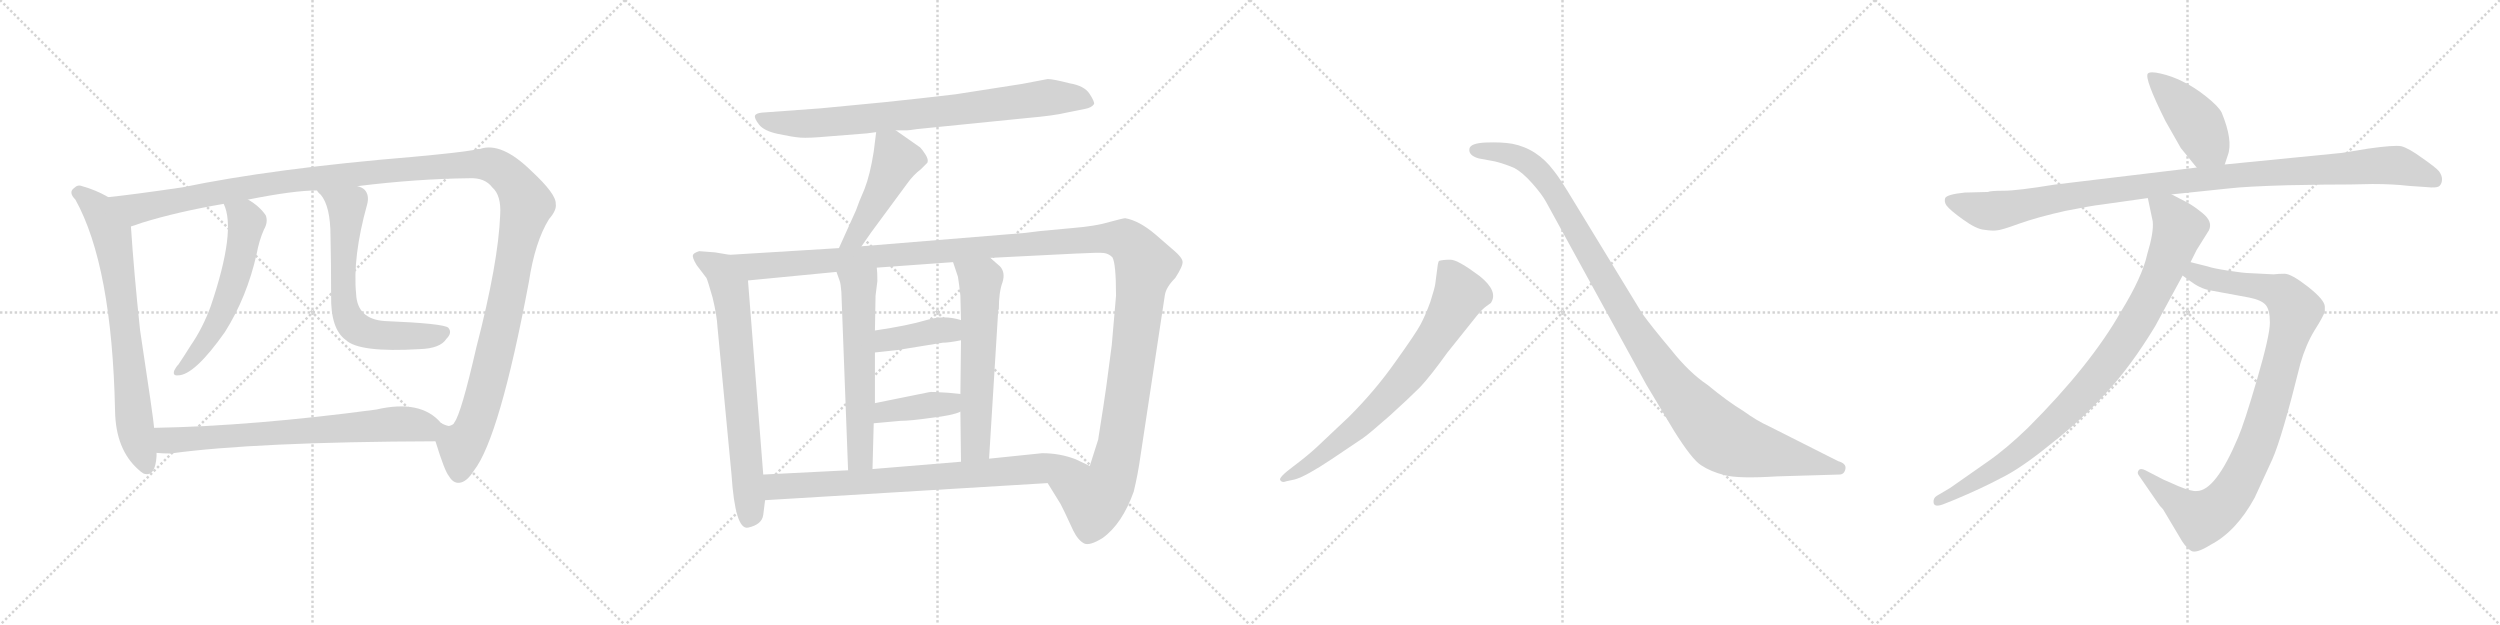 <svg version="1.1" viewBox="0 0 4096 1024" xmlns="http://www.w3.org/2000/svg">
  <g stroke="lightgray" stroke-dasharray="1,1" stroke-width="1" transform="scale(4, 4)">
    <line x1="0" y1="0" x2="256" y2="256"></line>
    <line x1="256" y1="0" x2="0" y2="256"></line>
    <line x1="128" y1="0" x2="128" y2="256"></line>
    <line x1="0" y1="128" x2="256" y2="128"></line>
    <line x1="256" y1="0" x2="512" y2="256"></line>
    <line x1="512" y1="0" x2="256" y2="256"></line>
    <line x1="384" y1="0" x2="384" y2="256"></line>
    <line x1="256" y1="128" x2="512" y2="128"></line>
    <line x1="512" y1="0" x2="768" y2="256"></line>
    <line x1="768" y1="0" x2="512" y2="256"></line>
    <line x1="640" y1="0" x2="640" y2="256"></line>
    <line x1="512" y1="128" x2="768" y2="128"></line>
    <line x1="768" y1="0" x2="1024" y2="256"></line>
    <line x1="1024" y1="0" x2="768" y2="256"></line>
    <line x1="896" y1="0" x2="896" y2="256"></line>
    <line x1="768" y1="128" x2="1024" y2="128"></line>
  </g>
<g transform="scale(1, -1) translate(0, -850)">
   <style type="text/css">
    @keyframes keyframes0 {
      from {
       stroke: black;
       stroke-dashoffset: 729;
       stroke-width: 128;
       }
       70% {
       animation-timing-function: step-end;
       stroke: black;
       stroke-dashoffset: 0;
       stroke-width: 128;
       }
       to {
       stroke: black;
       stroke-width: 1024;
       }
       }
       #make-me-a-hanzi-animation-0 {
         animation: keyframes0 0.843s both;
         animation-delay: 0s;
         animation-timing-function: linear;
       }
    @keyframes keyframes1 {
      from {
       stroke: black;
       stroke-dashoffset: 1429;
       stroke-width: 128;
       }
       82% {
       animation-timing-function: step-end;
       stroke: black;
       stroke-dashoffset: 0;
       stroke-width: 128;
       }
       to {
       stroke: black;
       stroke-width: 1024;
       }
       }
       #make-me-a-hanzi-animation-1 {
         animation: keyframes1 1.413s both;
         animation-delay: 0.843s;
         animation-timing-function: linear;
       }
    @keyframes keyframes2 {
      from {
       stroke: black;
       stroke-dashoffset: 570;
       stroke-width: 128;
       }
       65% {
       animation-timing-function: step-end;
       stroke: black;
       stroke-dashoffset: 0;
       stroke-width: 128;
       }
       to {
       stroke: black;
       stroke-width: 1024;
       }
       }
       #make-me-a-hanzi-animation-2 {
         animation: keyframes2 0.714s both;
         animation-delay: 2.256s;
         animation-timing-function: linear;
       }
    @keyframes keyframes3 {
      from {
       stroke: black;
       stroke-dashoffset: 656;
       stroke-width: 128;
       }
       68% {
       animation-timing-function: step-end;
       stroke: black;
       stroke-dashoffset: 0;
       stroke-width: 128;
       }
       to {
       stroke: black;
       stroke-width: 1024;
       }
       }
       #make-me-a-hanzi-animation-3 {
         animation: keyframes3 0.784s both;
         animation-delay: 2.97s;
         animation-timing-function: linear;
       }
    @keyframes keyframes4 {
      from {
       stroke: black;
       stroke-dashoffset: 712;
       stroke-width: 128;
       }
       70% {
       animation-timing-function: step-end;
       stroke: black;
       stroke-dashoffset: 0;
       stroke-width: 128;
       }
       to {
       stroke: black;
       stroke-width: 1024;
       }
       }
       #make-me-a-hanzi-animation-4 {
         animation: keyframes4 0.829s both;
         animation-delay: 3.754s;
         animation-timing-function: linear;
       }
    @keyframes keyframes5 {
      from {
       stroke: black;
       stroke-dashoffset: 800;
       stroke-width: 128;
       }
       72% {
       animation-timing-function: step-end;
       stroke: black;
       stroke-dashoffset: 0;
       stroke-width: 128;
       }
       to {
       stroke: black;
       stroke-width: 1024;
       }
       }
       #make-me-a-hanzi-animation-5 {
         animation: keyframes5 0.901s both;
         animation-delay: 4.583s;
         animation-timing-function: linear;
       }
    @keyframes keyframes6 {
      from {
       stroke: black;
       stroke-dashoffset: 471;
       stroke-width: 128;
       }
       61% {
       animation-timing-function: step-end;
       stroke: black;
       stroke-dashoffset: 0;
       stroke-width: 128;
       }
       to {
       stroke: black;
       stroke-width: 1024;
       }
       }
       #make-me-a-hanzi-animation-6 {
         animation: keyframes6 0.633s both;
         animation-delay: 5.484s;
         animation-timing-function: linear;
       }
    @keyframes keyframes7 {
      from {
       stroke: black;
       stroke-dashoffset: 715;
       stroke-width: 128;
       }
       70% {
       animation-timing-function: step-end;
       stroke: black;
       stroke-dashoffset: 0;
       stroke-width: 128;
       }
       to {
       stroke: black;
       stroke-width: 1024;
       }
       }
       #make-me-a-hanzi-animation-7 {
         animation: keyframes7 0.832s both;
         animation-delay: 6.118s;
         animation-timing-function: linear;
       }
    @keyframes keyframes8 {
      from {
       stroke: black;
       stroke-dashoffset: 1425;
       stroke-width: 128;
       }
       82% {
       animation-timing-function: step-end;
       stroke: black;
       stroke-dashoffset: 0;
       stroke-width: 128;
       }
       to {
       stroke: black;
       stroke-width: 1024;
       }
       }
       #make-me-a-hanzi-animation-8 {
         animation: keyframes8 1.41s both;
         animation-delay: 6.95s;
         animation-timing-function: linear;
       }
    @keyframes keyframes9 {
      from {
       stroke: black;
       stroke-dashoffset: 589;
       stroke-width: 128;
       }
       66% {
       animation-timing-function: step-end;
       stroke: black;
       stroke-dashoffset: 0;
       stroke-width: 128;
       }
       to {
       stroke: black;
       stroke-width: 1024;
       }
       }
       #make-me-a-hanzi-animation-9 {
         animation: keyframes9 0.729s both;
         animation-delay: 8.359s;
         animation-timing-function: linear;
       }
    @keyframes keyframes10 {
      from {
       stroke: black;
       stroke-dashoffset: 598;
       stroke-width: 128;
       }
       66% {
       animation-timing-function: step-end;
       stroke: black;
       stroke-dashoffset: 0;
       stroke-width: 128;
       }
       to {
       stroke: black;
       stroke-width: 1024;
       }
       }
       #make-me-a-hanzi-animation-10 {
         animation: keyframes10 0.737s both;
         animation-delay: 9.089s;
         animation-timing-function: linear;
       }
    @keyframes keyframes11 {
      from {
       stroke: black;
       stroke-dashoffset: 394;
       stroke-width: 128;
       }
       56% {
       animation-timing-function: step-end;
       stroke: black;
       stroke-dashoffset: 0;
       stroke-width: 128;
       }
       to {
       stroke: black;
       stroke-width: 1024;
       }
       }
       #make-me-a-hanzi-animation-11 {
         animation: keyframes11 0.571s both;
         animation-delay: 9.825s;
         animation-timing-function: linear;
       }
    @keyframes keyframes12 {
      from {
       stroke: black;
       stroke-dashoffset: 396;
       stroke-width: 128;
       }
       56% {
       animation-timing-function: step-end;
       stroke: black;
       stroke-dashoffset: 0;
       stroke-width: 128;
       }
       to {
       stroke: black;
       stroke-width: 1024;
       }
       }
       #make-me-a-hanzi-animation-12 {
         animation: keyframes12 0.572s both;
         animation-delay: 10.396s;
         animation-timing-function: linear;
       }
    @keyframes keyframes13 {
      from {
       stroke: black;
       stroke-dashoffset: 781;
       stroke-width: 128;
       }
       72% {
       animation-timing-function: step-end;
       stroke: black;
       stroke-dashoffset: 0;
       stroke-width: 128;
       }
       to {
       stroke: black;
       stroke-width: 1024;
       }
       }
       #make-me-a-hanzi-animation-13 {
         animation: keyframes13 0.886s both;
         animation-delay: 10.968s;
         animation-timing-function: linear;
       }
    @keyframes keyframes14 {
      from {
       stroke: black;
       stroke-dashoffset: 734;
       stroke-width: 128;
       }
       70% {
       animation-timing-function: step-end;
       stroke: black;
       stroke-dashoffset: 0;
       stroke-width: 128;
       }
       to {
       stroke: black;
       stroke-width: 1024;
       }
       }
       #make-me-a-hanzi-animation-14 {
         animation: keyframes14 0.847s both;
         animation-delay: 11.854s;
         animation-timing-function: linear;
       }
    @keyframes keyframes15 {
      from {
       stroke: black;
       stroke-dashoffset: 1100;
       stroke-width: 128;
       }
       78% {
       animation-timing-function: step-end;
       stroke: black;
       stroke-dashoffset: 0;
       stroke-width: 128;
       }
       to {
       stroke: black;
       stroke-width: 1024;
       }
       }
       #make-me-a-hanzi-animation-15 {
         animation: keyframes15 1.145s both;
         animation-delay: 12.701s;
         animation-timing-function: linear;
       }
    @keyframes keyframes16 {
      from {
       stroke: black;
       stroke-dashoffset: 433;
       stroke-width: 128;
       }
       58% {
       animation-timing-function: step-end;
       stroke: black;
       stroke-dashoffset: 0;
       stroke-width: 128;
       }
       to {
       stroke: black;
       stroke-width: 1024;
       }
       }
       #make-me-a-hanzi-animation-16 {
         animation: keyframes16 0.602s both;
         animation-delay: 13.846s;
         animation-timing-function: linear;
       }
    @keyframes keyframes17 {
      from {
       stroke: black;
       stroke-dashoffset: 1063;
       stroke-width: 128;
       }
       78% {
       animation-timing-function: step-end;
       stroke: black;
       stroke-dashoffset: 0;
       stroke-width: 128;
       }
       to {
       stroke: black;
       stroke-width: 1024;
       }
       }
       #make-me-a-hanzi-animation-17 {
         animation: keyframes17 1.115s both;
         animation-delay: 14.449s;
         animation-timing-function: linear;
       }
    @keyframes keyframes18 {
      from {
       stroke: black;
       stroke-dashoffset: 956;
       stroke-width: 128;
       }
       76% {
       animation-timing-function: step-end;
       stroke: black;
       stroke-dashoffset: 0;
       stroke-width: 128;
       }
       to {
       stroke: black;
       stroke-width: 1024;
       }
       }
       #make-me-a-hanzi-animation-18 {
         animation: keyframes18 1.028s both;
         animation-delay: 15.564s;
         animation-timing-function: linear;
       }
    @keyframes keyframes19 {
      from {
       stroke: black;
       stroke-dashoffset: 932;
       stroke-width: 128;
       }
       75% {
       animation-timing-function: step-end;
       stroke: black;
       stroke-dashoffset: 0;
       stroke-width: 128;
       }
       to {
       stroke: black;
       stroke-width: 1024;
       }
       }
       #make-me-a-hanzi-animation-19 {
         animation: keyframes19 1.008s both;
         animation-delay: 16.592s;
         animation-timing-function: linear;
       }
</style>
<path d="M 177.5 527.0 Q 156.5 539.0 134.5 545.0 Q 127.5 548.0 121.5 542.0 Q 111.5 535.0 123.5 523.0 Q 183.5 415.0 188.5 177.0 Q 189.5 113.0 227.5 80.0 Q 230.5 77.0 235.5 74.0 Q 254.5 68.0 256.5 103.0 Q 256.5 106.0 256.5 108.0 L 252.5 149.0 Q 251.5 164.0 229.5 309.0 Q 219.5 403.0 214.5 479.0 C 212.5 509.0 204.5 513.0 177.5 527.0 Z" fill="lightgray"></path> 
<path d="M 713.5 127.0 Q 728.5 78.0 735.5 70.0 Q 742.5 58.0 752.5 59.0 Q 764.5 60.0 776.5 79.0 Q 818.5 133.0 866.5 388.0 Q 876.5 454.0 899.5 491.0 Q 912.5 506.0 910.5 516.0 Q 911.5 532.0 870.5 570.0 Q 821.5 618.0 786.5 606.0 Q 780.5 606.0 774.5 604.0 Q 752.5 600.0 676.5 593.0 Q 447.5 574.0 298.5 543.0 Q 216.5 531.0 177.5 527.0 C 147.5 524.0 185.5 470.0 214.5 479.0 Q 218.5 480.0 232.5 485.0 Q 290.5 503.0 366.5 516.0 L 406.5 523.0 Q 481.5 538.0 519.5 538.0 L 585.5 545.0 Q 682.5 557.0 769.5 558.0 Q 794.5 559.0 806.5 543.0 Q 821.5 530.0 819.5 498.0 Q 816.5 420.0 780.5 281.0 Q 755.5 172.0 744.5 158.0 Q 743.5 154.0 735.5 152.0 Q 729.5 153.0 722.5 157.0 C 705.5 150.0 705.5 150.0 713.5 127.0 Z" fill="lightgray"></path> 
<path d="M 366.5 516.0 Q 387.5 473.0 345.5 349.0 Q 332.5 313.0 312.5 284.0 Q 302.5 268.0 292.5 253.0 Q 288.5 249.0 285.5 243.0 Q 282.5 234.0 291.5 235.0 Q 318.5 235.0 368.5 306.0 Q 404.5 363.0 420.5 434.0 Q 424.5 456.0 432.5 474.0 Q 439.5 486.0 435.5 497.0 Q 425.5 512.0 406.5 523.0 C 381.5 539.0 355.5 544.0 366.5 516.0 Z" fill="lightgray"></path> 
<path d="M 519.5 538.0 Q 520.5 535.0 525.5 531.0 Q 541.5 512.0 541.5 463.0 Q 542.5 420.0 542.5 366.0 Q 541.5 311.0 566.5 293.0 Q 588.5 272.0 687.5 278.0 Q 721.5 279.0 731.5 295.0 Q 741.5 305.0 734.5 313.0 Q 727.5 320.0 630.5 324.0 Q 585.5 327.0 583.5 368.0 Q 577.5 429.0 601.5 515.0 Q 605.5 530.0 597.5 539.0 Q 593.5 543.0 585.5 545.0 C 558.5 558.0 500.5 561.0 519.5 538.0 Z" fill="lightgray"></path> 
<path d="M 256.5 108.0 Q 266.5 107.0 279.5 107.0 Q 417.5 126.0 713.5 127.0 C 743.5 127.0 744.5 136.0 722.5 157.0 Q 689.5 196.0 616.5 179.0 Q 414.5 152.0 252.5 149.0 C 222.5 148.0 226.5 110.0 256.5 108.0 Z" fill="lightgray"></path> 
<path d="M 1467.5 636.5 L 1486.5 636.5 Q 1489.5 636.5 1502.5 638.5 L 1681.5 656.5 Q 1727.5 660.5 1747.5 665.5 L 1777.5 671.5 Q 1788.5 673.5 1792.5 679.5 Q 1793.5 683.5 1785.0 696.5 Q 1776.5 709.5 1752.5 713.5 Q 1725.5 720.5 1716.5 720.5 L 1674.5 712.5 L 1565.5 695.5 Q 1506.5 688.5 1448.5 682.5 L 1344.5 672.5 L 1248.5 665.5 Q 1238.5 664.5 1237.0 660.5 Q 1235.5 656.5 1243.5 646.0 Q 1251.5 635.5 1275.0 630.5 Q 1298.5 625.5 1311.5 624.5 Q 1324.5 623.5 1357.5 626.5 L 1420.5 631.5 L 1435.5 633.5 L 1467.5 636.5 Z" fill="lightgray"></path> 
<path d="M 1435.5 633.5 L 1431.5 601.5 Q 1425.5 563.5 1416.5 540.5 Q 1406.5 517.5 1402.5 505.5 L 1374.5 443.5 C 1362.5 416.5 1394.5 421.5 1411.5 446.5 L 1427.5 469.5 L 1486.5 549.5 Q 1496.5 563.5 1508.5 572.5 L 1519.5 583.5 Q 1521.5 588.5 1516.5 596.5 Q 1511.5 604.5 1507.5 608.5 L 1467.5 636.5 C 1442.5 653.5 1438.5 656.5 1435.5 633.5 Z" fill="lightgray"></path> 
<path d="M 1195.5 432.5 L 1171.5 436.5 L 1145.5 438.5 Q 1136.5 435.5 1135.5 432.5 Q 1133.5 428.5 1141.5 415.5 L 1157.5 394.5 Q 1159.5 390.5 1167.5 362.5 Q 1174.5 333.5 1175.5 314.5 L 1198.5 72.5 Q 1204.5 -18.5 1225.5 -14.5 Q 1248.5 -9.5 1250.5 6.5 L 1253.5 30.5 L 1250.5 72.5 L 1225.5 390.5 C 1223.5 420.5 1222.5 427.5 1195.5 432.5 Z" fill="lightgray"></path> 
<path d="M 1374.5 443.5 L 1195.5 432.5 C 1165.5 430.5 1195.5 387.5 1225.5 390.5 L 1370.5 404.5 L 1436.5 411.5 L 1561.5 420.5 L 1622.5 427.5 L 1761.5 434.5 Q 1800.5 436.5 1808.5 435.5 Q 1816.5 434.5 1822.5 428.5 Q 1828.5 418.5 1828.5 365.5 L 1821.5 284.5 L 1812.5 216.5 Q 1809.5 194.5 1807.5 182.5 L 1799.5 131.5 L 1799.5 130.5 L 1785.5 86.5 C 1776.5 57.5 1700.5 84.5 1716.5 58.5 L 1737.5 24.5 L 1744.5 10.5 Q 1750.5 -2.5 1758.5 -19.5 Q 1766.5 -35.5 1776.5 -40.5 Q 1785.5 -44.5 1806.5 -31.5 Q 1838.5 -8.5 1857.5 44.5 Q 1864.5 73.5 1868.5 102.5 L 1908.5 366.5 Q 1910.5 379.5 1925.5 394.5 Q 1938.5 414.5 1937.5 421.5 Q 1936.5 428.5 1923.5 439.5 L 1893.5 465.5 Q 1866.5 488.5 1843.5 492.5 Q 1840.5 492.5 1818.5 486.5 Q 1795.5 479.5 1758.5 476.5 L 1704.5 471.5 L 1680.5 468.5 L 1411.5 446.5 L 1374.5 443.5 Z" fill="lightgray"></path> 
<path d="M 1370.5 404.5 L 1375.5 390.5 Q 1377.5 385.5 1378.5 371.5 L 1389.5 79.5 C 1390.5 49.5 1428.5 51.5 1429.5 81.5 L 1431.5 156.5 L 1433.5 189.5 L 1433.5 272.5 L 1433.5 308.5 L 1434.5 365.5 L 1437.5 389.5 Q 1437.5 404.5 1436.5 411.5 C 1434.5 441.5 1360.5 432.5 1370.5 404.5 Z" fill="lightgray"></path> 
<path d="M 1573.5 175.5 L 1574.5 93.5 C 1574.5 63.5 1618.5 68.5 1620.5 98.5 L 1635.5 341.5 L 1636.5 343.5 Q 1636.5 371.5 1642.5 387.5 Q 1647.5 403.5 1638.5 413.5 L 1622.5 427.5 C 1599.5 447.5 1552.5 448.5 1561.5 420.5 L 1569.5 396.5 Q 1571.5 384.5 1573.5 365.5 L 1574.5 325.5 L 1574.5 292.5 L 1573.5 204.5 L 1573.5 175.5 Z" fill="lightgray"></path> 
<path d="M 1433.5 272.5 L 1470.5 276.5 L 1544.5 288.5 Q 1554.5 288.5 1574.5 292.5 C 1603.5 298.5 1603.5 317.5 1574.5 325.5 Q 1546.5 334.5 1517.5 325.5 Q 1487.5 316.5 1433.5 308.5 C 1403.5 304.5 1403.5 269.5 1433.5 272.5 Z" fill="lightgray"></path> 
<path d="M 1431.5 156.5 L 1475.5 160.5 Q 1491.5 160.5 1526.5 165.5 Q 1561.5 169.5 1573.5 175.5 C 1601.5 187.5 1603.5 201.5 1573.5 204.5 L 1553.5 206.5 Q 1524.5 208.5 1522.5 207.5 L 1433.5 189.5 C 1404.5 183.5 1401.5 153.5 1431.5 156.5 Z" fill="lightgray"></path> 
<path d="M 1253.5 30.5 L 1716.5 58.5 C 1746.5 60.5 1812.5 73.5 1785.5 86.5 L 1762.5 97.5 Q 1736.5 107.5 1707.5 107.5 L 1620.5 98.5 L 1574.5 93.5 L 1429.5 81.5 L 1389.5 79.5 L 1250.5 72.5 C 1220.5 70.5 1223.5 28.5 1253.5 30.5 Z" fill="lightgray"></path> 
<path d="M 2107.5 61.5 L 2121.5 64.5 Q 2139.5 69.5 2181.5 97.5 L 2233.5 132.5 Q 2243.5 139.5 2276.5 168.5 Q 2308.5 197.5 2326.5 215.5 Q 2343.5 233.5 2371.5 272.5 L 2419.5 332.5 Q 2428.5 343.5 2435.5 348.5 L 2442.5 353.5 Q 2455.5 372.5 2424.5 397.5 Q 2388.5 424.5 2376.5 424.5 Q 2363.5 424.5 2357.5 422.5 Q 2355.5 418.5 2354.5 407.5 L 2351.5 384.5 Q 2350.5 377.5 2343.5 355.5 Q 2335.5 333.5 2327.5 318.5 Q 2319.5 303.5 2286.5 257.5 Q 2253.5 210.5 2210.5 167.5 L 2157.5 117.5 Q 2142.5 103.5 2118.5 85.5 Q 2094.5 67.5 2097.5 63.5 Q 2100.5 58.5 2107.5 61.5 Z" fill="lightgray"></path> 
<path d="M 3011.5 94.5 L 2898.5 151.5 Q 2878.5 160.5 2856.5 176.5 Q 2831.5 191.5 2797.5 219.5 Q 2767.5 239.5 2737.5 277.5 Q 2705.5 315.5 2690.5 336.5 L 2579.5 518.5 Q 2555.5 558.5 2545.5 570.5 Q 2518.5 606.5 2477.5 614.5 Q 2459.5 617.5 2434.5 616.5 Q 2409.5 615.5 2407.5 606.5 Q 2405.5 595.5 2422.5 590.5 L 2449.5 585.5 Q 2468.5 580.5 2481.5 574.5 Q 2494.5 567.5 2510.5 549.5 Q 2526.5 531.5 2533.5 518.5 L 2697.5 219.5 L 2742.5 144.5 Q 2772.5 96.5 2787.5 87.5 Q 2802.5 77.5 2825.5 71.5 Q 2848.5 65.5 2911.5 69.5 L 3013.5 72.5 Q 3021.5 72.5 3023.5 81.5 Q 3025.5 90.5 3011.5 94.5 Z" fill="lightgray"></path> 
<path d="M 3645.0 580.5 L 3650.0 595.5 Q 3659.0 619.5 3640.0 665.5 Q 3635.0 675.5 3615.0 691.5 Q 3595.0 707.5 3576.0 716.5 Q 3558.0 725.5 3540.0 729.5 Q 3523.0 733.5 3519.0 729.5 Q 3513.0 721.5 3548.0 651.5 L 3573.0 607.5 L 3599.0 575.5 C 3618.0 552.5 3636.0 552.5 3645.0 580.5 Z" fill="lightgray"></path> 
<path d="M 3257.0 535.5 L 3219.0 534.5 Q 3190.0 531.5 3187.0 525.5 Q 3185.0 519.5 3189.0 513.5 Q 3195.0 505.5 3216.0 490.5 Q 3238.0 474.5 3251.0 473.5 Q 3265.0 471.5 3271.0 472.5 Q 3278.0 472.5 3308.0 483.5 Q 3339.0 494.5 3384.0 504.5 Q 3430.0 513.5 3441.0 514.5 L 3519.0 525.5 L 3558.0 531.5 L 3654.0 541.5 Q 3680.0 544.5 3747.0 546.5 L 3807.0 547.5 Q 3853.0 547.5 3887.0 548.5 Q 3921.0 548.5 3946.0 545.5 L 3975.0 543.5 Q 3993.0 541.5 3997.0 545.5 Q 4001.0 549.5 4001.0 556.5 Q 4001.0 562.5 3996.0 569.5 Q 3991.0 575.5 3968.0 591.5 Q 3946.0 607.5 3934.0 610.5 Q 3922.0 612.5 3880.0 606.5 L 3837.0 599.5 L 3645.0 580.5 L 3599.0 575.5 L 3366.0 547.5 Q 3305.0 537.5 3283.0 537.5 Q 3261.0 537.5 3257.0 535.5 Z" fill="lightgray"></path> 
<path d="M 3576.0 398.5 L 3587.0 390.5 Q 3604.0 377.5 3620.0 374.5 L 3685.0 362.5 Q 3705.0 358.5 3712.0 350.5 Q 3719.0 342.5 3719.0 321.5 Q 3719.0 300.5 3698.0 228.5 Q 3677.0 156.5 3667.0 133.5 Q 3630.0 45.5 3599.0 45.5 Q 3591.0 44.5 3569.0 53.5 L 3544.0 64.5 L 3515.0 79.5 Q 3507.0 83.5 3504.0 79.5 Q 3501.0 75.5 3504.0 71.5 L 3535.0 26.5 Q 3538.0 21.5 3544.0 15.5 L 3575.0 -36.5 Q 3582.0 -47.5 3590.0 -52.5 Q 3598.0 -57.5 3622.0 -42.5 Q 3664.0 -20.5 3694.0 34.5 L 3723.0 97.5 Q 3739.0 133.5 3769.0 254.5 Q 3778.0 285.5 3792.0 308.5 Q 3806.0 330.5 3809.0 339.5 L 3809.0 347.5 Q 3809.0 358.5 3781.0 380.5 Q 3754.0 401.5 3743.0 401.5 Q 3733.0 401.5 3725.0 400.5 L 3686.0 402.5 Q 3677.0 402.5 3651.0 406.5 Q 3625.0 410.5 3617.0 413.5 L 3589.0 420.5 C 3560.0 427.5 3552.0 416.5 3576.0 398.5 Z" fill="lightgray"></path> 
<path d="M 3519.0 525.5 L 3527.0 487.5 Q 3529.0 469.5 3518.0 433.5 Q 3510.0 396.5 3475.0 339.5 Q 3425.0 251.5 3323.0 149.5 Q 3287.0 114.5 3255.0 92.5 L 3195.0 50.5 L 3173.0 37.5 Q 3167.0 33.5 3168.0 26.5 Q 3169.0 18.5 3183.0 23.5 L 3203.0 31.5 Q 3246.0 49.5 3278.0 66.5 Q 3311.0 82.5 3360.0 122.5 Q 3410.0 161.5 3450.0 205.5 Q 3491.0 249.5 3531.0 315.5 L 3576.0 398.5 L 3589.0 420.5 L 3599.0 440.5 L 3619.0 472.5 Q 3626.0 486.5 3609.0 500.5 Q 3593.0 513.5 3583.0 518.5 L 3558.0 531.5 C 3531.0 545.5 3513.0 554.5 3519.0 525.5 Z" fill="lightgray"></path> 
      <clipPath id="make-me-a-hanzi-clip-0">
      <path d="M 177.5 527.0 Q 156.5 539.0 134.5 545.0 Q 127.5 548.0 121.5 542.0 Q 111.5 535.0 123.5 523.0 Q 183.5 415.0 188.5 177.0 Q 189.5 113.0 227.5 80.0 Q 230.5 77.0 235.5 74.0 Q 254.5 68.0 256.5 103.0 Q 256.5 106.0 256.5 108.0 L 252.5 149.0 Q 251.5 164.0 229.5 309.0 Q 219.5 403.0 214.5 479.0 C 212.5 509.0 204.5 513.0 177.5 527.0 Z" fill="lightgray"></path>
      </clipPath>
      <path clip-path="url(#make-me-a-hanzi-clip-0)" d="M 128.5 533.0 L 159.5 509.0 L 185.5 456.0 L 220.5 156.0 L 240.5 86.0 " fill="none" id="make-me-a-hanzi-animation-0" stroke-dasharray="601 1202" stroke-linecap="round"></path>

      <clipPath id="make-me-a-hanzi-clip-1">
      <path d="M 713.5 127.0 Q 728.5 78.0 735.5 70.0 Q 742.5 58.0 752.5 59.0 Q 764.5 60.0 776.5 79.0 Q 818.5 133.0 866.5 388.0 Q 876.5 454.0 899.5 491.0 Q 912.5 506.0 910.5 516.0 Q 911.5 532.0 870.5 570.0 Q 821.5 618.0 786.5 606.0 Q 780.5 606.0 774.5 604.0 Q 752.5 600.0 676.5 593.0 Q 447.5 574.0 298.5 543.0 Q 216.5 531.0 177.5 527.0 C 147.5 524.0 185.5 470.0 214.5 479.0 Q 218.5 480.0 232.5 485.0 Q 290.5 503.0 366.5 516.0 L 406.5 523.0 Q 481.5 538.0 519.5 538.0 L 585.5 545.0 Q 682.5 557.0 769.5 558.0 Q 794.5 559.0 806.5 543.0 Q 821.5 530.0 819.5 498.0 Q 816.5 420.0 780.5 281.0 Q 755.5 172.0 744.5 158.0 Q 743.5 154.0 735.5 152.0 Q 729.5 153.0 722.5 157.0 C 705.5 150.0 705.5 150.0 713.5 127.0 Z" fill="lightgray"></path>
      </clipPath>
      <path clip-path="url(#make-me-a-hanzi-clip-1)" d="M 183.5 522.0 L 223.5 508.0 L 462.5 552.0 L 708.5 577.0 L 797.5 581.0 L 829.5 565.0 L 862.5 515.0 L 812.5 275.0 L 777.5 153.0 L 756.5 120.0 L 751.5 76.0 " fill="none" id="make-me-a-hanzi-animation-1" stroke-dasharray="1301 2602" stroke-linecap="round"></path>

      <clipPath id="make-me-a-hanzi-clip-2">
      <path d="M 366.5 516.0 Q 387.5 473.0 345.5 349.0 Q 332.5 313.0 312.5 284.0 Q 302.5 268.0 292.5 253.0 Q 288.5 249.0 285.5 243.0 Q 282.5 234.0 291.5 235.0 Q 318.5 235.0 368.5 306.0 Q 404.5 363.0 420.5 434.0 Q 424.5 456.0 432.5 474.0 Q 439.5 486.0 435.5 497.0 Q 425.5 512.0 406.5 523.0 C 381.5 539.0 355.5 544.0 366.5 516.0 Z" fill="lightgray"></path>
      </clipPath>
      <path clip-path="url(#make-me-a-hanzi-clip-2)" d="M 373.5 514.0 L 404.5 487.0 L 383.5 389.0 L 347.5 306.0 L 294.5 243.0 " fill="none" id="make-me-a-hanzi-animation-2" stroke-dasharray="442 884" stroke-linecap="round"></path>

      <clipPath id="make-me-a-hanzi-clip-3">
      <path d="M 519.5 538.0 Q 520.5 535.0 525.5 531.0 Q 541.5 512.0 541.5 463.0 Q 542.5 420.0 542.5 366.0 Q 541.5 311.0 566.5 293.0 Q 588.5 272.0 687.5 278.0 Q 721.5 279.0 731.5 295.0 Q 741.5 305.0 734.5 313.0 Q 727.5 320.0 630.5 324.0 Q 585.5 327.0 583.5 368.0 Q 577.5 429.0 601.5 515.0 Q 605.5 530.0 597.5 539.0 Q 593.5 543.0 585.5 545.0 C 558.5 558.0 500.5 561.0 519.5 538.0 Z" fill="lightgray"></path>
      </clipPath>
      <path clip-path="url(#make-me-a-hanzi-clip-3)" d="M 526.5 538.0 L 567.5 511.0 L 562.5 373.0 L 575.5 320.0 L 604.5 304.0 L 634.5 300.0 L 695.5 298.0 L 728.5 306.0 " fill="none" id="make-me-a-hanzi-animation-3" stroke-dasharray="528 1056" stroke-linecap="round"></path>

      <clipPath id="make-me-a-hanzi-clip-4">
      <path d="M 256.5 108.0 Q 266.5 107.0 279.5 107.0 Q 417.5 126.0 713.5 127.0 C 743.5 127.0 744.5 136.0 722.5 157.0 Q 689.5 196.0 616.5 179.0 Q 414.5 152.0 252.5 149.0 C 222.5 148.0 226.5 110.0 256.5 108.0 Z" fill="lightgray"></path>
      </clipPath>
      <path clip-path="url(#make-me-a-hanzi-clip-4)" d="M 259.5 143.0 L 281.5 128.0 L 647.5 156.0 L 693.5 151.0 L 702.5 138.0 " fill="none" id="make-me-a-hanzi-animation-4" stroke-dasharray="584 1168" stroke-linecap="round"></path>

      <clipPath id="make-me-a-hanzi-clip-5">
      <path d="M 1467.5 636.5 L 1486.5 636.5 Q 1489.5 636.5 1502.5 638.5 L 1681.5 656.5 Q 1727.5 660.5 1747.5 665.5 L 1777.5 671.5 Q 1788.5 673.5 1792.5 679.5 Q 1793.5 683.5 1785.0 696.5 Q 1776.5 709.5 1752.5 713.5 Q 1725.5 720.5 1716.5 720.5 L 1674.5 712.5 L 1565.5 695.5 Q 1506.5 688.5 1448.5 682.5 L 1344.5 672.5 L 1248.5 665.5 Q 1238.5 664.5 1237.0 660.5 Q 1235.5 656.5 1243.5 646.0 Q 1251.5 635.5 1275.0 630.5 Q 1298.5 625.5 1311.5 624.5 Q 1324.5 623.5 1357.5 626.5 L 1420.5 631.5 L 1435.5 633.5 L 1467.5 636.5 Z" fill="lightgray"></path>
      </clipPath>
      <path clip-path="url(#make-me-a-hanzi-clip-5)" d="M 1245.5 655.5 L 1284.5 648.5 L 1345.5 648.5 L 1567.5 669.5 L 1715.5 690.5 L 1762.5 689.5 L 1785.5 681.5 " fill="none" id="make-me-a-hanzi-animation-5" stroke-dasharray="672 1344" stroke-linecap="round"></path>

      <clipPath id="make-me-a-hanzi-clip-6">
      <path d="M 1435.5 633.5 L 1431.5 601.5 Q 1425.5 563.5 1416.5 540.5 Q 1406.5 517.5 1402.5 505.5 L 1374.5 443.5 C 1362.5 416.5 1394.5 421.5 1411.5 446.5 L 1427.5 469.5 L 1486.5 549.5 Q 1496.5 563.5 1508.5 572.5 L 1519.5 583.5 Q 1521.5 588.5 1516.5 596.5 Q 1511.5 604.5 1507.5 608.5 L 1467.5 636.5 C 1442.5 653.5 1438.5 656.5 1435.5 633.5 Z" fill="lightgray"></path>
      </clipPath>
      <path clip-path="url(#make-me-a-hanzi-clip-6)" d="M 1441.5 627.5 L 1460.5 608.5 L 1464.5 578.5 L 1402.5 462.5 L 1380.5 448.5 " fill="none" id="make-me-a-hanzi-animation-6" stroke-dasharray="343 686" stroke-linecap="round"></path>

      <clipPath id="make-me-a-hanzi-clip-7">
      <path d="M 1195.5 432.5 L 1171.5 436.5 L 1145.5 438.5 Q 1136.5 435.5 1135.5 432.5 Q 1133.5 428.5 1141.5 415.5 L 1157.5 394.5 Q 1159.5 390.5 1167.5 362.5 Q 1174.5 333.5 1175.5 314.5 L 1198.5 72.5 Q 1204.5 -18.5 1225.5 -14.5 Q 1248.5 -9.5 1250.5 6.5 L 1253.5 30.5 L 1250.5 72.5 L 1225.5 390.5 C 1223.5 420.5 1222.5 427.5 1195.5 432.5 Z" fill="lightgray"></path>
      </clipPath>
      <path clip-path="url(#make-me-a-hanzi-clip-7)" d="M 1143.5 430.5 L 1180.5 408.5 L 1200.5 347.5 L 1229.5 15.5 L 1224.5 -2.5 " fill="none" id="make-me-a-hanzi-animation-7" stroke-dasharray="587 1174" stroke-linecap="round"></path>

      <clipPath id="make-me-a-hanzi-clip-8">
      <path d="M 1374.5 443.5 L 1195.5 432.5 C 1165.5 430.5 1195.5 387.5 1225.5 390.5 L 1370.5 404.5 L 1436.5 411.5 L 1561.5 420.5 L 1622.5 427.5 L 1761.5 434.5 Q 1800.5 436.5 1808.5 435.5 Q 1816.5 434.5 1822.5 428.5 Q 1828.5 418.5 1828.5 365.5 L 1821.5 284.5 L 1812.5 216.5 Q 1809.5 194.5 1807.5 182.5 L 1799.5 131.5 L 1799.5 130.5 L 1785.5 86.5 C 1776.5 57.5 1700.5 84.5 1716.5 58.5 L 1737.5 24.5 L 1744.5 10.5 Q 1750.5 -2.5 1758.5 -19.5 Q 1766.5 -35.5 1776.5 -40.5 Q 1785.5 -44.5 1806.5 -31.5 Q 1838.5 -8.5 1857.5 44.5 Q 1864.5 73.5 1868.5 102.5 L 1908.5 366.5 Q 1910.5 379.5 1925.5 394.5 Q 1938.5 414.5 1937.5 421.5 Q 1936.5 428.5 1923.5 439.5 L 1893.5 465.5 Q 1866.5 488.5 1843.5 492.5 Q 1840.5 492.5 1818.5 486.5 Q 1795.5 479.5 1758.5 476.5 L 1704.5 471.5 L 1680.5 468.5 L 1411.5 446.5 L 1374.5 443.5 Z" fill="lightgray"></path>
      </clipPath>
      <path clip-path="url(#make-me-a-hanzi-clip-8)" d="M 1203.5 430.5 L 1236.5 413.5 L 1786.5 458.5 L 1846.5 454.5 L 1876.5 414.5 L 1827.5 87.5 L 1818.5 60.5 L 1793.5 31.5 L 1725.5 56.5 " fill="none" id="make-me-a-hanzi-animation-8" stroke-dasharray="1297 2594" stroke-linecap="round"></path>

      <clipPath id="make-me-a-hanzi-clip-9">
      <path d="M 1370.5 404.5 L 1375.5 390.5 Q 1377.5 385.5 1378.5 371.5 L 1389.5 79.5 C 1390.5 49.5 1428.5 51.5 1429.5 81.5 L 1431.5 156.5 L 1433.5 189.5 L 1433.5 272.5 L 1433.5 308.5 L 1434.5 365.5 L 1437.5 389.5 Q 1437.5 404.5 1436.5 411.5 C 1434.5 441.5 1360.5 432.5 1370.5 404.5 Z" fill="lightgray"></path>
      </clipPath>
      <path clip-path="url(#make-me-a-hanzi-clip-9)" d="M 1430.5 406.5 L 1406.5 379.5 L 1409.5 103.5 L 1395.5 87.5 " fill="none" id="make-me-a-hanzi-animation-9" stroke-dasharray="461 922" stroke-linecap="round"></path>

      <clipPath id="make-me-a-hanzi-clip-10">
      <path d="M 1573.5 175.5 L 1574.5 93.5 C 1574.5 63.5 1618.5 68.5 1620.5 98.5 L 1635.5 341.5 L 1636.5 343.5 Q 1636.5 371.5 1642.5 387.5 Q 1647.5 403.5 1638.5 413.5 L 1622.5 427.5 C 1599.5 447.5 1552.5 448.5 1561.5 420.5 L 1569.5 396.5 Q 1571.5 384.5 1573.5 365.5 L 1574.5 325.5 L 1574.5 292.5 L 1573.5 204.5 L 1573.5 175.5 Z" fill="lightgray"></path>
      </clipPath>
      <path clip-path="url(#make-me-a-hanzi-clip-10)" d="M 1569.5 416.5 L 1606.5 390.5 L 1598.5 119.5 L 1581.5 100.5 " fill="none" id="make-me-a-hanzi-animation-10" stroke-dasharray="470 940" stroke-linecap="round"></path>

      <clipPath id="make-me-a-hanzi-clip-11">
      <path d="M 1433.5 272.5 L 1470.5 276.5 L 1544.5 288.5 Q 1554.5 288.5 1574.5 292.5 C 1603.5 298.5 1603.5 317.5 1574.5 325.5 Q 1546.5 334.5 1517.5 325.5 Q 1487.5 316.5 1433.5 308.5 C 1403.5 304.5 1403.5 269.5 1433.5 272.5 Z" fill="lightgray"></path>
      </clipPath>
      <path clip-path="url(#make-me-a-hanzi-clip-11)" d="M 1439.5 278.5 L 1449.5 290.5 L 1555.5 309.5 L 1565.5 320.5 " fill="none" id="make-me-a-hanzi-animation-11" stroke-dasharray="266 532" stroke-linecap="round"></path>

      <clipPath id="make-me-a-hanzi-clip-12">
      <path d="M 1431.5 156.5 L 1475.5 160.5 Q 1491.5 160.5 1526.5 165.5 Q 1561.5 169.5 1573.5 175.5 C 1601.5 187.5 1603.5 201.5 1573.5 204.5 L 1553.5 206.5 Q 1524.5 208.5 1522.5 207.5 L 1433.5 189.5 C 1404.5 183.5 1401.5 153.5 1431.5 156.5 Z" fill="lightgray"></path>
      </clipPath>
      <path clip-path="url(#make-me-a-hanzi-clip-12)" d="M 1438.5 161.5 L 1445.5 172.5 L 1459.5 177.5 L 1555.5 188.5 L 1567.5 197.5 " fill="none" id="make-me-a-hanzi-animation-12" stroke-dasharray="268 536" stroke-linecap="round"></path>

      <clipPath id="make-me-a-hanzi-clip-13">
      <path d="M 1253.5 30.5 L 1716.5 58.5 C 1746.5 60.5 1812.5 73.5 1785.5 86.5 L 1762.5 97.5 Q 1736.5 107.5 1707.5 107.5 L 1620.5 98.5 L 1574.5 93.5 L 1429.5 81.5 L 1389.5 79.5 L 1250.5 72.5 C 1220.5 70.5 1223.5 28.5 1253.5 30.5 Z" fill="lightgray"></path>
      </clipPath>
      <path clip-path="url(#make-me-a-hanzi-clip-13)" d="M 1258.5 66.5 L 1276.5 52.5 L 1531.5 67.5 L 1752.5 88.5 L 1777.5 85.5 " fill="none" id="make-me-a-hanzi-animation-13" stroke-dasharray="653 1306" stroke-linecap="round"></path>

      <clipPath id="make-me-a-hanzi-clip-14">
      <path d="M 2107.5 61.5 L 2121.5 64.5 Q 2139.5 69.5 2181.5 97.5 L 2233.5 132.5 Q 2243.5 139.5 2276.5 168.5 Q 2308.5 197.5 2326.5 215.5 Q 2343.5 233.5 2371.5 272.5 L 2419.5 332.5 Q 2428.5 343.5 2435.5 348.5 L 2442.5 353.5 Q 2455.5 372.5 2424.5 397.5 Q 2388.5 424.5 2376.5 424.5 Q 2363.5 424.5 2357.5 422.5 Q 2355.5 418.5 2354.5 407.5 L 2351.5 384.5 Q 2350.5 377.5 2343.5 355.5 Q 2335.5 333.5 2327.5 318.5 Q 2319.5 303.5 2286.5 257.5 Q 2253.5 210.5 2210.5 167.5 L 2157.5 117.5 Q 2142.5 103.5 2118.5 85.5 Q 2094.5 67.5 2097.5 63.5 Q 2100.5 58.5 2107.5 61.5 Z" fill="lightgray"></path>
      </clipPath>
      <path clip-path="url(#make-me-a-hanzi-clip-14)" d="M 2363.5 413.5 L 2378.5 397.5 L 2391.5 365.5 L 2332.5 269.5 L 2241.5 166.5 L 2152.5 93.5 L 2103.5 65.5 " fill="none" id="make-me-a-hanzi-animation-14" stroke-dasharray="606 1212" stroke-linecap="round"></path>

      <clipPath id="make-me-a-hanzi-clip-15">
      <path d="M 3011.5 94.5 L 2898.5 151.5 Q 2878.5 160.5 2856.5 176.5 Q 2831.5 191.5 2797.5 219.5 Q 2767.5 239.5 2737.5 277.5 Q 2705.5 315.5 2690.5 336.5 L 2579.5 518.5 Q 2555.5 558.5 2545.5 570.5 Q 2518.5 606.5 2477.5 614.5 Q 2459.5 617.5 2434.5 616.5 Q 2409.5 615.5 2407.5 606.5 Q 2405.5 595.5 2422.5 590.5 L 2449.5 585.5 Q 2468.5 580.5 2481.5 574.5 Q 2494.5 567.5 2510.5 549.5 Q 2526.5 531.5 2533.5 518.5 L 2697.5 219.5 L 2742.5 144.5 Q 2772.5 96.5 2787.5 87.5 Q 2802.5 77.5 2825.5 71.5 Q 2848.5 65.5 2911.5 69.5 L 3013.5 72.5 Q 3021.5 72.5 3023.5 81.5 Q 3025.5 90.5 3011.5 94.5 Z" fill="lightgray"></path>
      </clipPath>
      <path clip-path="url(#make-me-a-hanzi-clip-15)" d="M 2416.5 604.5 L 2490.5 591.5 L 2525.5 563.5 L 2558.5 517.5 L 2670.5 319.5 L 2713.5 255.5 L 2758.5 196.5 L 2817.5 134.5 L 2866.5 114.5 L 3013.5 82.5 " fill="none" id="make-me-a-hanzi-animation-15" stroke-dasharray="972 1944" stroke-linecap="round"></path>

      <clipPath id="make-me-a-hanzi-clip-16">
      <path d="M 3645.0 580.5 L 3650.0 595.5 Q 3659.0 619.5 3640.0 665.5 Q 3635.0 675.5 3615.0 691.5 Q 3595.0 707.5 3576.0 716.5 Q 3558.0 725.5 3540.0 729.5 Q 3523.0 733.5 3519.0 729.5 Q 3513.0 721.5 3548.0 651.5 L 3573.0 607.5 L 3599.0 575.5 C 3618.0 552.5 3636.0 552.5 3645.0 580.5 Z" fill="lightgray"></path>
      </clipPath>
      <path clip-path="url(#make-me-a-hanzi-clip-16)" d="M 3524.0 726.5 L 3594.0 655.5 L 3615.0 615.5 L 3636.0 591.5 " fill="none" id="make-me-a-hanzi-animation-16" stroke-dasharray="305 610" stroke-linecap="round"></path>

      <clipPath id="make-me-a-hanzi-clip-17">
      <path d="M 3257.0 535.5 L 3219.0 534.5 Q 3190.0 531.5 3187.0 525.5 Q 3185.0 519.5 3189.0 513.5 Q 3195.0 505.5 3216.0 490.5 Q 3238.0 474.5 3251.0 473.5 Q 3265.0 471.5 3271.0 472.5 Q 3278.0 472.5 3308.0 483.5 Q 3339.0 494.5 3384.0 504.5 Q 3430.0 513.5 3441.0 514.5 L 3519.0 525.5 L 3558.0 531.5 L 3654.0 541.5 Q 3680.0 544.5 3747.0 546.5 L 3807.0 547.5 Q 3853.0 547.5 3887.0 548.5 Q 3921.0 548.5 3946.0 545.5 L 3975.0 543.5 Q 3993.0 541.5 3997.0 545.5 Q 4001.0 549.5 4001.0 556.5 Q 4001.0 562.5 3996.0 569.5 Q 3991.0 575.5 3968.0 591.5 Q 3946.0 607.5 3934.0 610.5 Q 3922.0 612.5 3880.0 606.5 L 3837.0 599.5 L 3645.0 580.5 L 3599.0 575.5 L 3366.0 547.5 Q 3305.0 537.5 3283.0 537.5 Q 3261.0 537.5 3257.0 535.5 Z" fill="lightgray"></path>
      </clipPath>
      <path clip-path="url(#make-me-a-hanzi-clip-17)" d="M 3195.0 520.5 L 3260.0 503.5 L 3547.0 550.5 L 3910.0 579.5 L 3934.0 577.5 L 3990.0 554.5 " fill="none" id="make-me-a-hanzi-animation-17" stroke-dasharray="935 1870" stroke-linecap="round"></path>

      <clipPath id="make-me-a-hanzi-clip-18">
      <path d="M 3576.0 398.5 L 3587.0 390.5 Q 3604.0 377.5 3620.0 374.5 L 3685.0 362.5 Q 3705.0 358.5 3712.0 350.5 Q 3719.0 342.5 3719.0 321.5 Q 3719.0 300.5 3698.0 228.5 Q 3677.0 156.5 3667.0 133.5 Q 3630.0 45.5 3599.0 45.5 Q 3591.0 44.5 3569.0 53.5 L 3544.0 64.5 L 3515.0 79.5 Q 3507.0 83.5 3504.0 79.5 Q 3501.0 75.5 3504.0 71.5 L 3535.0 26.5 Q 3538.0 21.5 3544.0 15.5 L 3575.0 -36.5 Q 3582.0 -47.5 3590.0 -52.5 Q 3598.0 -57.5 3622.0 -42.5 Q 3664.0 -20.5 3694.0 34.5 L 3723.0 97.5 Q 3739.0 133.5 3769.0 254.5 Q 3778.0 285.5 3792.0 308.5 Q 3806.0 330.5 3809.0 339.5 L 3809.0 347.5 Q 3809.0 358.5 3781.0 380.5 Q 3754.0 401.5 3743.0 401.5 Q 3733.0 401.5 3725.0 400.5 L 3686.0 402.5 Q 3677.0 402.5 3651.0 406.5 Q 3625.0 410.5 3617.0 413.5 L 3589.0 420.5 C 3560.0 427.5 3552.0 416.5 3576.0 398.5 Z" fill="lightgray"></path>
      </clipPath>
      <path clip-path="url(#make-me-a-hanzi-clip-18)" d="M 3586.0 400.5 L 3597.0 402.5 L 3630.0 390.5 L 3732.0 372.5 L 3761.0 341.5 L 3701.0 129.5 L 3666.0 55.5 L 3642.0 22.5 L 3606.0 0.5 L 3598.0 3.5 L 3510.0 75.5 " fill="none" id="make-me-a-hanzi-animation-18" stroke-dasharray="828 1656" stroke-linecap="round"></path>

      <clipPath id="make-me-a-hanzi-clip-19">
      <path d="M 3519.0 525.5 L 3527.0 487.5 Q 3529.0 469.5 3518.0 433.5 Q 3510.0 396.5 3475.0 339.5 Q 3425.0 251.5 3323.0 149.5 Q 3287.0 114.5 3255.0 92.5 L 3195.0 50.5 L 3173.0 37.5 Q 3167.0 33.5 3168.0 26.5 Q 3169.0 18.5 3183.0 23.5 L 3203.0 31.5 Q 3246.0 49.5 3278.0 66.5 Q 3311.0 82.5 3360.0 122.5 Q 3410.0 161.5 3450.0 205.5 Q 3491.0 249.5 3531.0 315.5 L 3576.0 398.5 L 3589.0 420.5 L 3599.0 440.5 L 3619.0 472.5 Q 3626.0 486.5 3609.0 500.5 Q 3593.0 513.5 3583.0 518.5 L 3558.0 531.5 C 3531.0 545.5 3513.0 554.5 3519.0 525.5 Z" fill="lightgray"></path>
      </clipPath>
      <path clip-path="url(#make-me-a-hanzi-clip-19)" d="M 3526.0 520.5 L 3554.0 499.5 L 3570.0 475.5 L 3531.0 378.5 L 3467.0 271.5 L 3425.0 218.5 L 3327.0 122.5 L 3254.0 71.5 L 3176.0 29.5 " fill="none" id="make-me-a-hanzi-animation-19" stroke-dasharray="804 1608" stroke-linecap="round"></path>

</g>
</svg>

